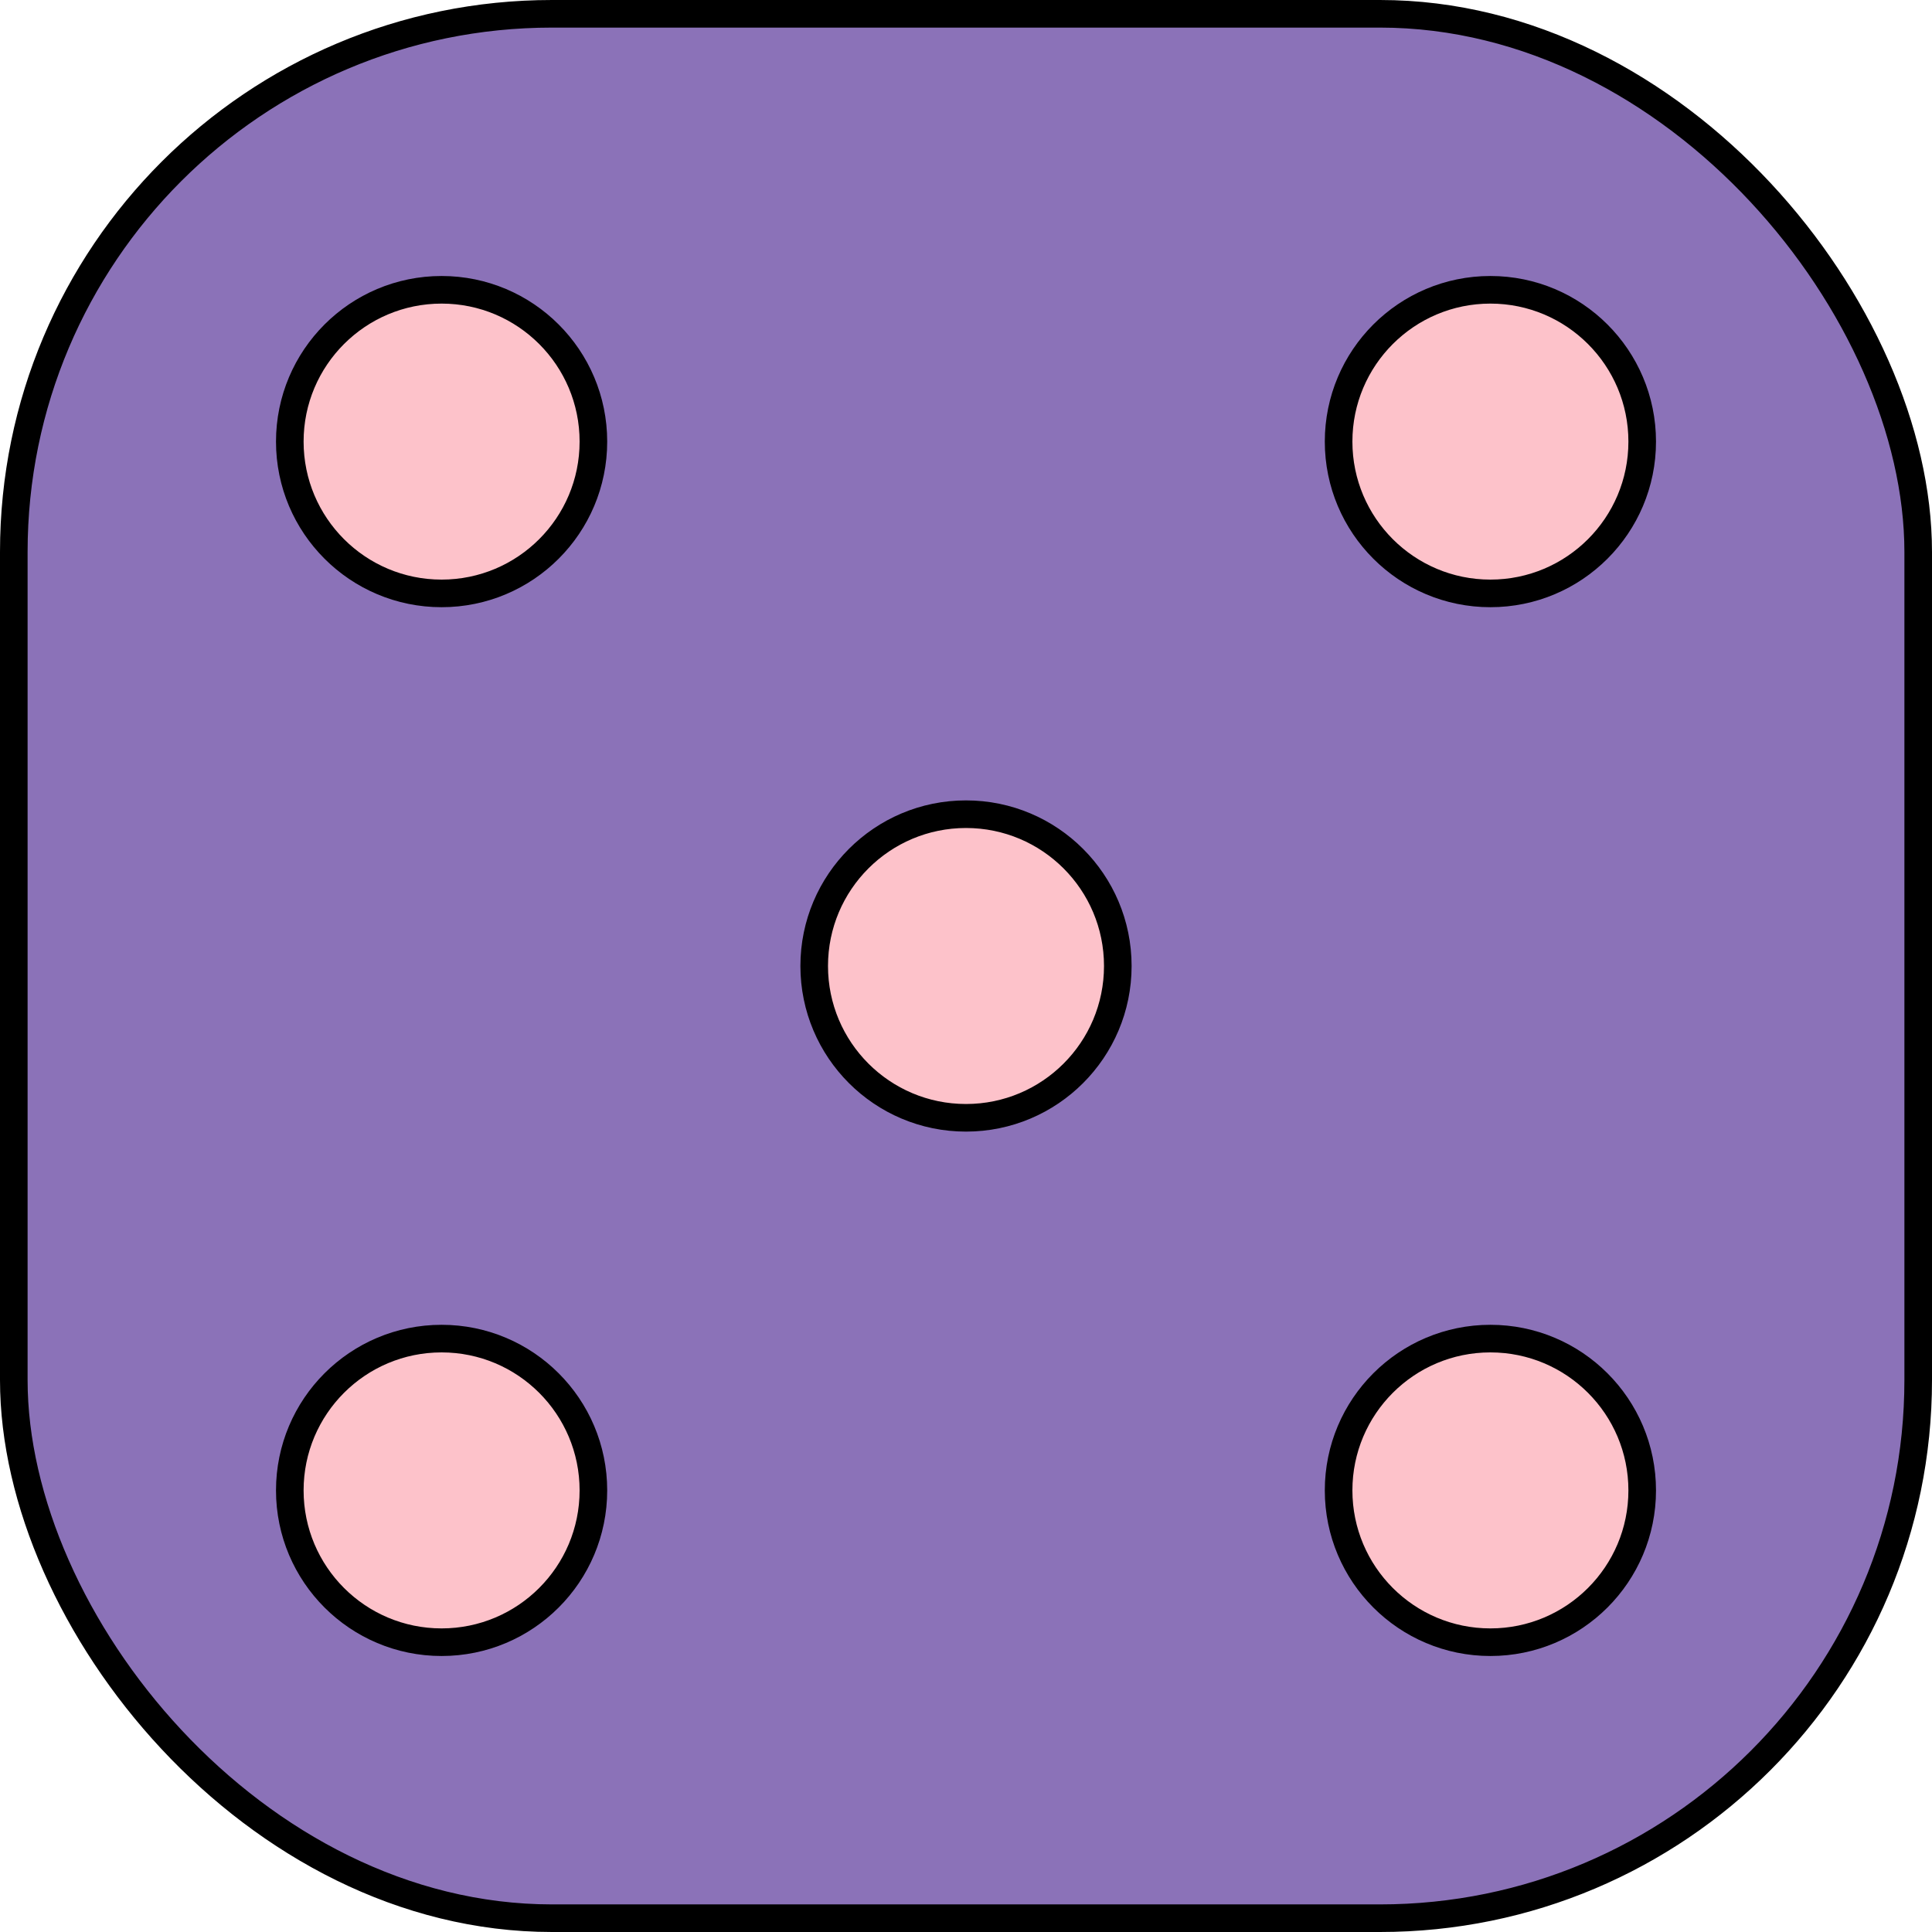 <svg width="70" height="70" viewBox="0 0 70 70" fill="none" xmlns="http://www.w3.org/2000/svg">
<rect x="0.5" y="0.5" width="69" height="69" rx="19.5" fill="#8B72B8" stroke="black"/>
<circle cx="16" cy="54" r="5.5" fill="#FDC2CA" stroke="black"/>
<circle cx="54" cy="54" r="5.5" fill="#FDC2CA" stroke="black"/>
<circle cx="35" cy="35" r="5.5" fill="#FDC2CA" stroke="black"/>
<circle cx="54" cy="16" r="5.5" fill="#FDC2CA" stroke="black"/>
<circle cx="16" cy="16" r="5.5" fill="#FDC2CA" stroke="black"/>
</svg>
